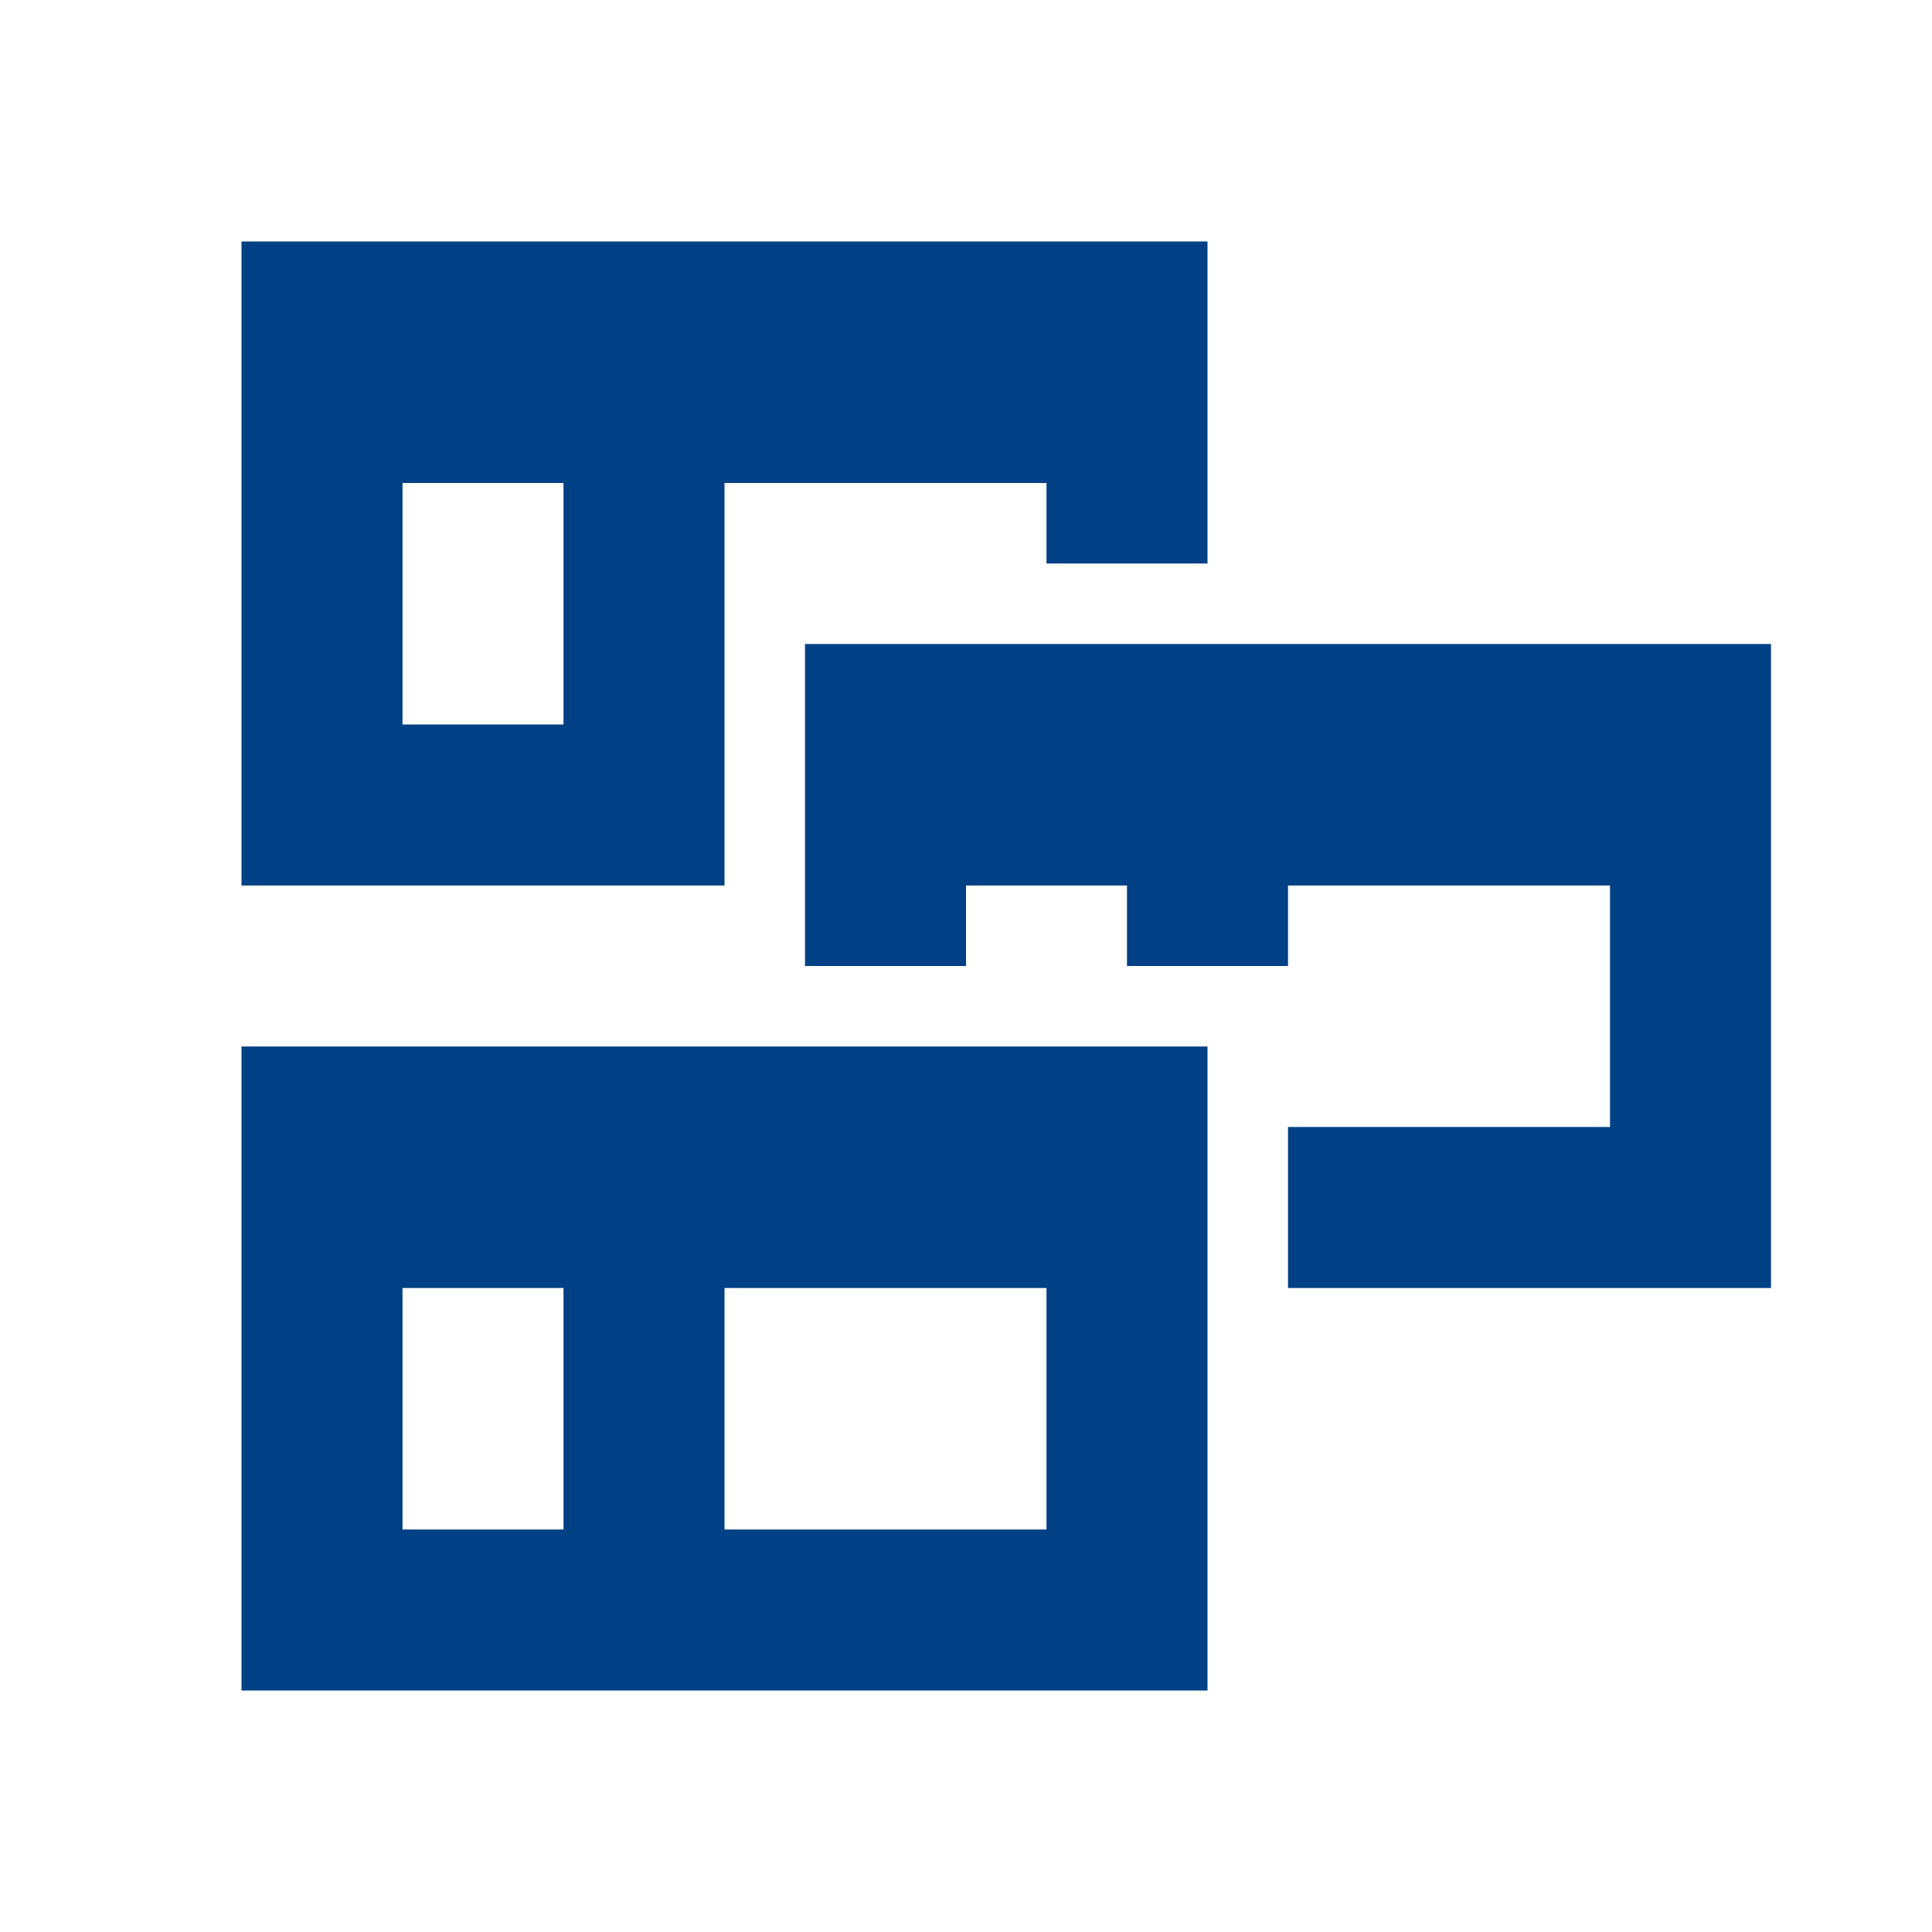 <svg xmlns="http://www.w3.org/2000/svg" width="24" height="24" viewBox="0 0 512 512"><path fill="#004085" fill-rule="evenodd" d="M320 277.333V448H64V277.333zm-42.667 64H192v64h85.333zm-128 0h-42.666v64h42.666zm320-170.666v170.666h-128v-42.666h85.334v-64h-85.334V256h-42.667v-21.333H256V256h-42.667v-85.333zM320 64v85.333h-42.667V128H192v106.666H64V64zm-170.667 64h-42.666v64h42.666z"/></svg>
